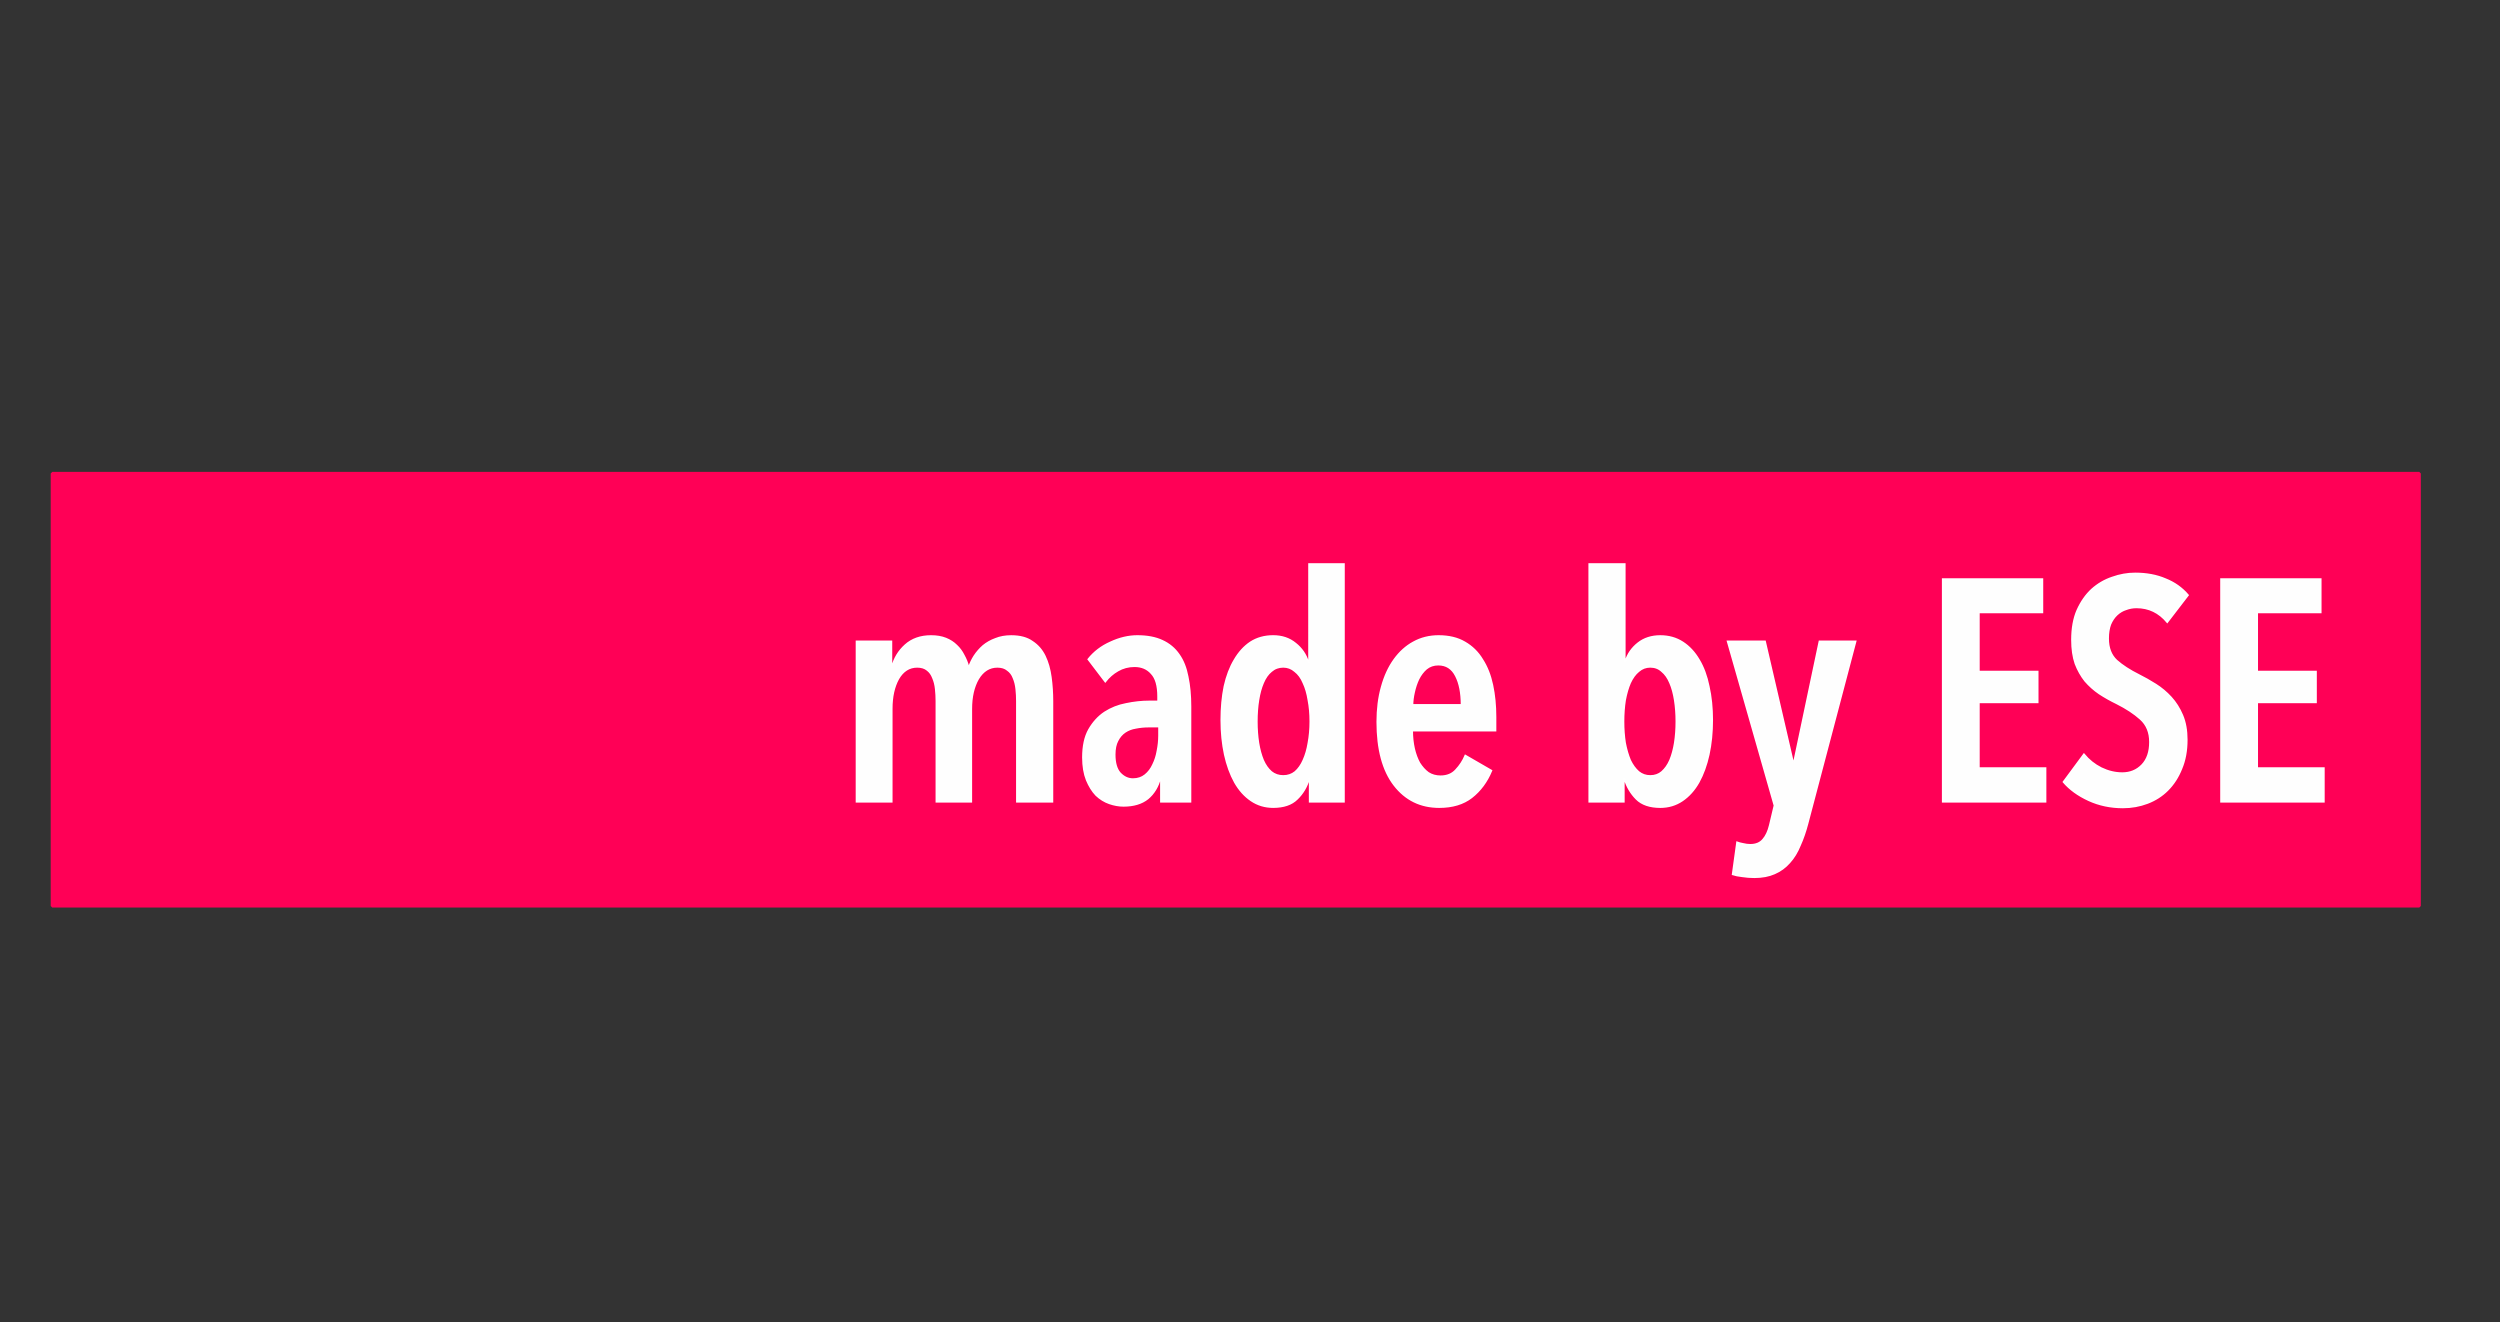 <?xml version="1.0" encoding="UTF-8" standalone="no"?>
<!-- Created with Inkscape (http://www.inkscape.org/) -->

<svg
   width="397mm"
   height="210mm"
   viewBox="0 0 397 210"
   version="1.1"
   id="svg1"
   inkscape:version="1.3.2 (091e20e, 2023-11-25, custom)"
   sodipodi:docname="madeByESE.svg"
   xmlns:inkscape="http://www.inkscape.org/namespaces/inkscape"
   xmlns:sodipodi="http://sodipodi.sourceforge.net/DTD/sodipodi-0.dtd"
   xmlns="http://www.w3.org/2000/svg"
   xmlns:svg="http://www.w3.org/2000/svg">
  <rect x="0" y="0" width="397" height="210" fill="#333333" stroke="none"/>
  <sodipodi:namedview
     id="namedview1"
     pagecolor="#ffffff"
     bordercolor="#666666"
     borderopacity="1.0"
     inkscape:showpageshadow="2"
     inkscape:pageopacity="0.0"
     inkscape:pagecheckerboard="0"
     inkscape:deskcolor="#d1d1d1"
     inkscape:document-units="mm"
     inkscape:zoom="0.70110129"
     inkscape:cx="758.80619"
     inkscape:cy="571.24414"
     inkscape:window-width="1920"
     inkscape:window-height="1001"
     inkscape:window-x="-9"
     inkscape:window-y="-9"
     inkscape:window-maximized="1"
     inkscape:current-layer="layer1" />
  <defs
     id="defs1" />
  <g
     inkscape:groupmode="layer"
     id="layer2"
     inkscape:label="Laag 2" />
  <g
     inkscape:label="Laag 1"
     inkscape:groupmode="layer"
     id="layer1">
    <rect
       style="fill:#ff0056;fill-opacity:1;stroke:#ff0056;stroke-width:0.492;stroke-miterlimit:1;stroke-opacity:1"
       id="rect1"
       width="375.881"
       height="68.692"
       x="8.298"
       y="75.183" />
    <path
       d="m 141.655,105.895 q 0.549,-2.048 2.097,-3.446 1.598,-1.448 4.095,-1.448 1.348,0 2.347,0.4 0.999,0.4 1.698,1.099 0.699,0.649 1.149,1.548 0.499,0.899 0.749,1.848 h 0.1 q 0.3,-0.899 0.849,-1.748 0.599,-0.899 1.398,-1.598 0.849,-0.699 1.948,-1.099 1.099,-0.449 2.497,-0.449 2.097,0 3.346,0.899 1.298,0.849 1.998,2.297 0.699,1.448 0.949,3.346 0.25,1.848 0.25,3.795 V 127.319 h -5.643 v -15.981 q 0,-0.949 -0.1,-1.898 -0.1,-0.999 -0.449,-1.798 -0.3,-0.799 -0.949,-1.248 -0.599,-0.499 -1.598,-0.499 -1.898,0 -3.046,1.898 -1.099,1.898 -1.099,4.794 v 14.732 h -5.543 v -15.981 q 0,-0.949 -0.1,-1.898 -0.1,-0.999 -0.449,-1.798 -0.3,-0.799 -0.899,-1.248 -0.599,-0.499 -1.598,-0.499 -1.898,0 -2.996,1.898 -1.049,1.898 -1.049,4.744 V 127.319 h -5.593 v -25.469 h 5.543 v 4.045 z m 42.399,9.489 h -1.648 q -1.049,0 -2.048,0.2 -0.949,0.15 -1.698,0.649 -0.749,0.499 -1.199,1.398 -0.449,0.849 -0.449,2.197 0,1.998 0.849,2.946 0.899,0.949 2.048,0.949 1.149,0 1.948,-0.649 0.799,-0.649 1.248,-1.648 0.499,-0.999 0.699,-2.197 0.25,-1.248 0.25,-2.397 z m 0.2,8.14 q -0.549,2.097 -1.998,3.296 -1.448,1.149 -3.845,1.149 -1.099,0 -2.247,-0.4 -1.149,-0.4 -2.097,-1.298 -0.899,-0.949 -1.498,-2.397 -0.599,-1.498 -0.599,-3.596 0,-2.697 0.949,-4.395 0.999,-1.748 2.497,-2.747 1.548,-0.999 3.396,-1.348 1.898,-0.4 3.696,-0.4 h 1.398 v -0.799 q 0,-2.547 -1.049,-3.646 -0.999,-1.149 -2.697,-1.149 -1.448,0 -2.647,0.699 -1.149,0.649 -1.998,1.748 l -2.697,-3.546 q 1.398,-1.748 3.546,-2.697 2.147,-0.999 4.245,-0.999 2.347,0 3.945,0.749 1.648,0.749 2.647,2.197 0.999,1.398 1.398,3.496 0.449,2.097 0.449,4.744 V 127.319 h -4.694 v -3.795 z m 23.721,3.795 v -3.646 h -0.1 q -0.549,1.898 -1.898,3.196 -1.298,1.298 -3.795,1.298 -1.948,0 -3.496,-1.049 -1.548,-1.049 -2.597,-2.897 -1.049,-1.898 -1.598,-4.395 -0.549,-2.547 -0.549,-5.493 0,-2.897 0.499,-5.344 0.549,-2.447 1.598,-4.195 1.049,-1.798 2.547,-2.797 1.548,-0.999 3.596,-0.999 2.097,0 3.546,1.199 1.448,1.149 1.998,2.897 h 0.15 V 89.565 h 5.543 V 127.319 Z m 0.1,-12.735 q 0,-1.848 -0.3,-3.396 -0.25,-1.598 -0.799,-2.747 -0.499,-1.199 -1.348,-1.848 -0.799,-0.699 -1.848,-0.699 -1.099,0 -1.898,0.699 -0.799,0.649 -1.298,1.848 -0.499,1.149 -0.749,2.747 -0.25,1.548 -0.25,3.396 0,1.798 0.25,3.396 0.25,1.548 0.749,2.747 0.499,1.149 1.298,1.848 0.799,0.649 1.898,0.649 1.099,0 1.898,-0.649 0.799,-0.699 1.298,-1.848 0.549,-1.199 0.799,-2.747 0.3,-1.598 0.3,-3.396 z m 16.18,1.448 q 0,1.498 0.3,2.847 0.3,1.298 0.849,2.297 0.599,0.949 1.398,1.548 0.849,0.549 1.948,0.549 1.548,0 2.447,-0.999 0.949,-0.999 1.498,-2.297 l 4.145,2.397 q -1.099,2.647 -3.146,4.245 -1.998,1.548 -5.144,1.548 -4.445,0 -7.141,-3.496 -2.697,-3.496 -2.697,-10.038 0,-3.046 0.699,-5.543 0.699,-2.547 1.998,-4.345 1.298,-1.798 3.046,-2.747 1.798,-0.999 3.995,-0.999 2.447,0 4.145,0.999 1.748,0.999 2.797,2.747 1.099,1.698 1.598,4.045 0.499,2.347 0.499,5.094 v 2.147 z m 7.841,-4.095 q 0,-2.847 -0.899,-4.594 -0.899,-1.798 -2.797,-1.798 -1.099,0 -1.898,0.649 -0.749,0.649 -1.248,1.648 -0.449,0.949 -0.699,2.097 -0.25,1.099 -0.25,1.998 z m 20.275,-22.373 h 5.643 V 105.046 h 0.1 q 0.549,-1.748 1.998,-2.897 1.448,-1.149 3.546,-1.149 1.998,0 3.546,0.999 1.548,0.999 2.597,2.797 1.049,1.748 1.548,4.195 0.549,2.447 0.549,5.344 0,2.946 -0.549,5.493 -0.549,2.497 -1.598,4.395 -1.049,1.848 -2.597,2.897 -1.548,1.049 -3.496,1.049 -2.497,0 -3.795,-1.298 -1.298,-1.298 -1.898,-3.196 h -0.1 v 3.646 h -5.493 z m 5.443,25.02 q 0,1.798 0.25,3.396 0.3,1.548 0.799,2.747 0.549,1.149 1.348,1.848 0.799,0.649 1.848,0.649 1.099,0 1.848,-0.649 0.799,-0.699 1.298,-1.848 0.499,-1.199 0.749,-2.747 0.25,-1.598 0.25,-3.396 0,-1.798 -0.25,-3.396 -0.25,-1.598 -0.749,-2.747 -0.499,-1.199 -1.298,-1.848 -0.749,-0.699 -1.848,-0.699 -1.049,0 -1.848,0.699 -0.799,0.649 -1.348,1.848 -0.499,1.149 -0.799,2.747 -0.25,1.598 -0.25,3.396 z m 29.215,16.23 q -0.499,1.898 -1.199,3.446 -0.649,1.598 -1.648,2.697 -0.999,1.149 -2.397,1.748 -1.348,0.599 -3.196,0.599 -0.999,0 -1.948,-0.15 -0.899,-0.1 -1.498,-0.3 l 0.699,-5.094 q 0.4,0.15 0.949,0.25 0.599,0.15 1.149,0.15 1.348,0 2.048,-0.849 0.699,-0.799 1.049,-2.247 l 0.749,-3.146 -7.441,-26.069 h 5.943 l 4.445,19.177 h 0.15 l 4.045,-19.177 h 5.743 z M 308.503,127.319 V 91.962 h 15.831 v 5.294 H 314.246 v 9.389 h 9.339 v 4.894 h -9.339 v 10.437 h 10.587 V 127.319 Z M 344.16,98.803 q -1.948,-2.347 -4.894,-2.347 -0.849,0 -1.648,0.3 -0.799,0.25 -1.448,0.849 -0.649,0.599 -1.049,1.548 -0.35,0.949 -0.35,2.247 0,2.247 1.348,3.496 1.348,1.199 3.546,2.297 1.298,0.649 2.647,1.498 1.348,0.849 2.447,2.048 1.099,1.199 1.798,2.847 0.699,1.648 0.699,3.895 0,2.597 -0.849,4.594 -0.799,1.998 -2.197,3.396 -1.348,1.348 -3.196,2.048 -1.848,0.699 -3.895,0.699 -2.946,0 -5.443,-1.149 -2.497,-1.149 -3.995,-2.897 l 3.246,-4.395 q 1.149,1.398 2.747,2.197 1.648,0.799 3.346,0.799 1.898,0 3.146,-1.298 1.248,-1.298 1.248,-3.646 0,-2.297 -1.498,-3.646 -1.498,-1.348 -3.795,-2.497 -1.448,-0.699 -2.747,-1.548 -1.248,-0.849 -2.247,-1.998 -0.949,-1.199 -1.548,-2.747 -0.549,-1.598 -0.549,-3.795 0,-2.747 0.849,-4.694 0.899,-1.998 2.297,-3.296 1.448,-1.298 3.246,-1.898 1.798,-0.649 3.646,-0.649 2.697,0 4.794,0.899 2.147,0.849 3.596,2.547 z M 352.7,127.319 V 91.962 h 15.831 v 5.294 h -10.088 v 9.389 h 9.339 v 4.894 h -9.339 v 10.437 h 10.587 v 5.344 z"
       id="text1"
       style="font-size:50.8px;line-height:1.25;font-family:'Avenir Next Condensed';-inkscape-font-specification:'Avenir Next Condensed, ';text-align:end;text-anchor:end;fill:#fefefe;fill-opacity:1;stroke:#ffffff;stroke-width:0.26;stroke-opacity:1"
       aria-label="made by ESE"
       inkscape:label="madeByESE" />
  </g>
</svg>
